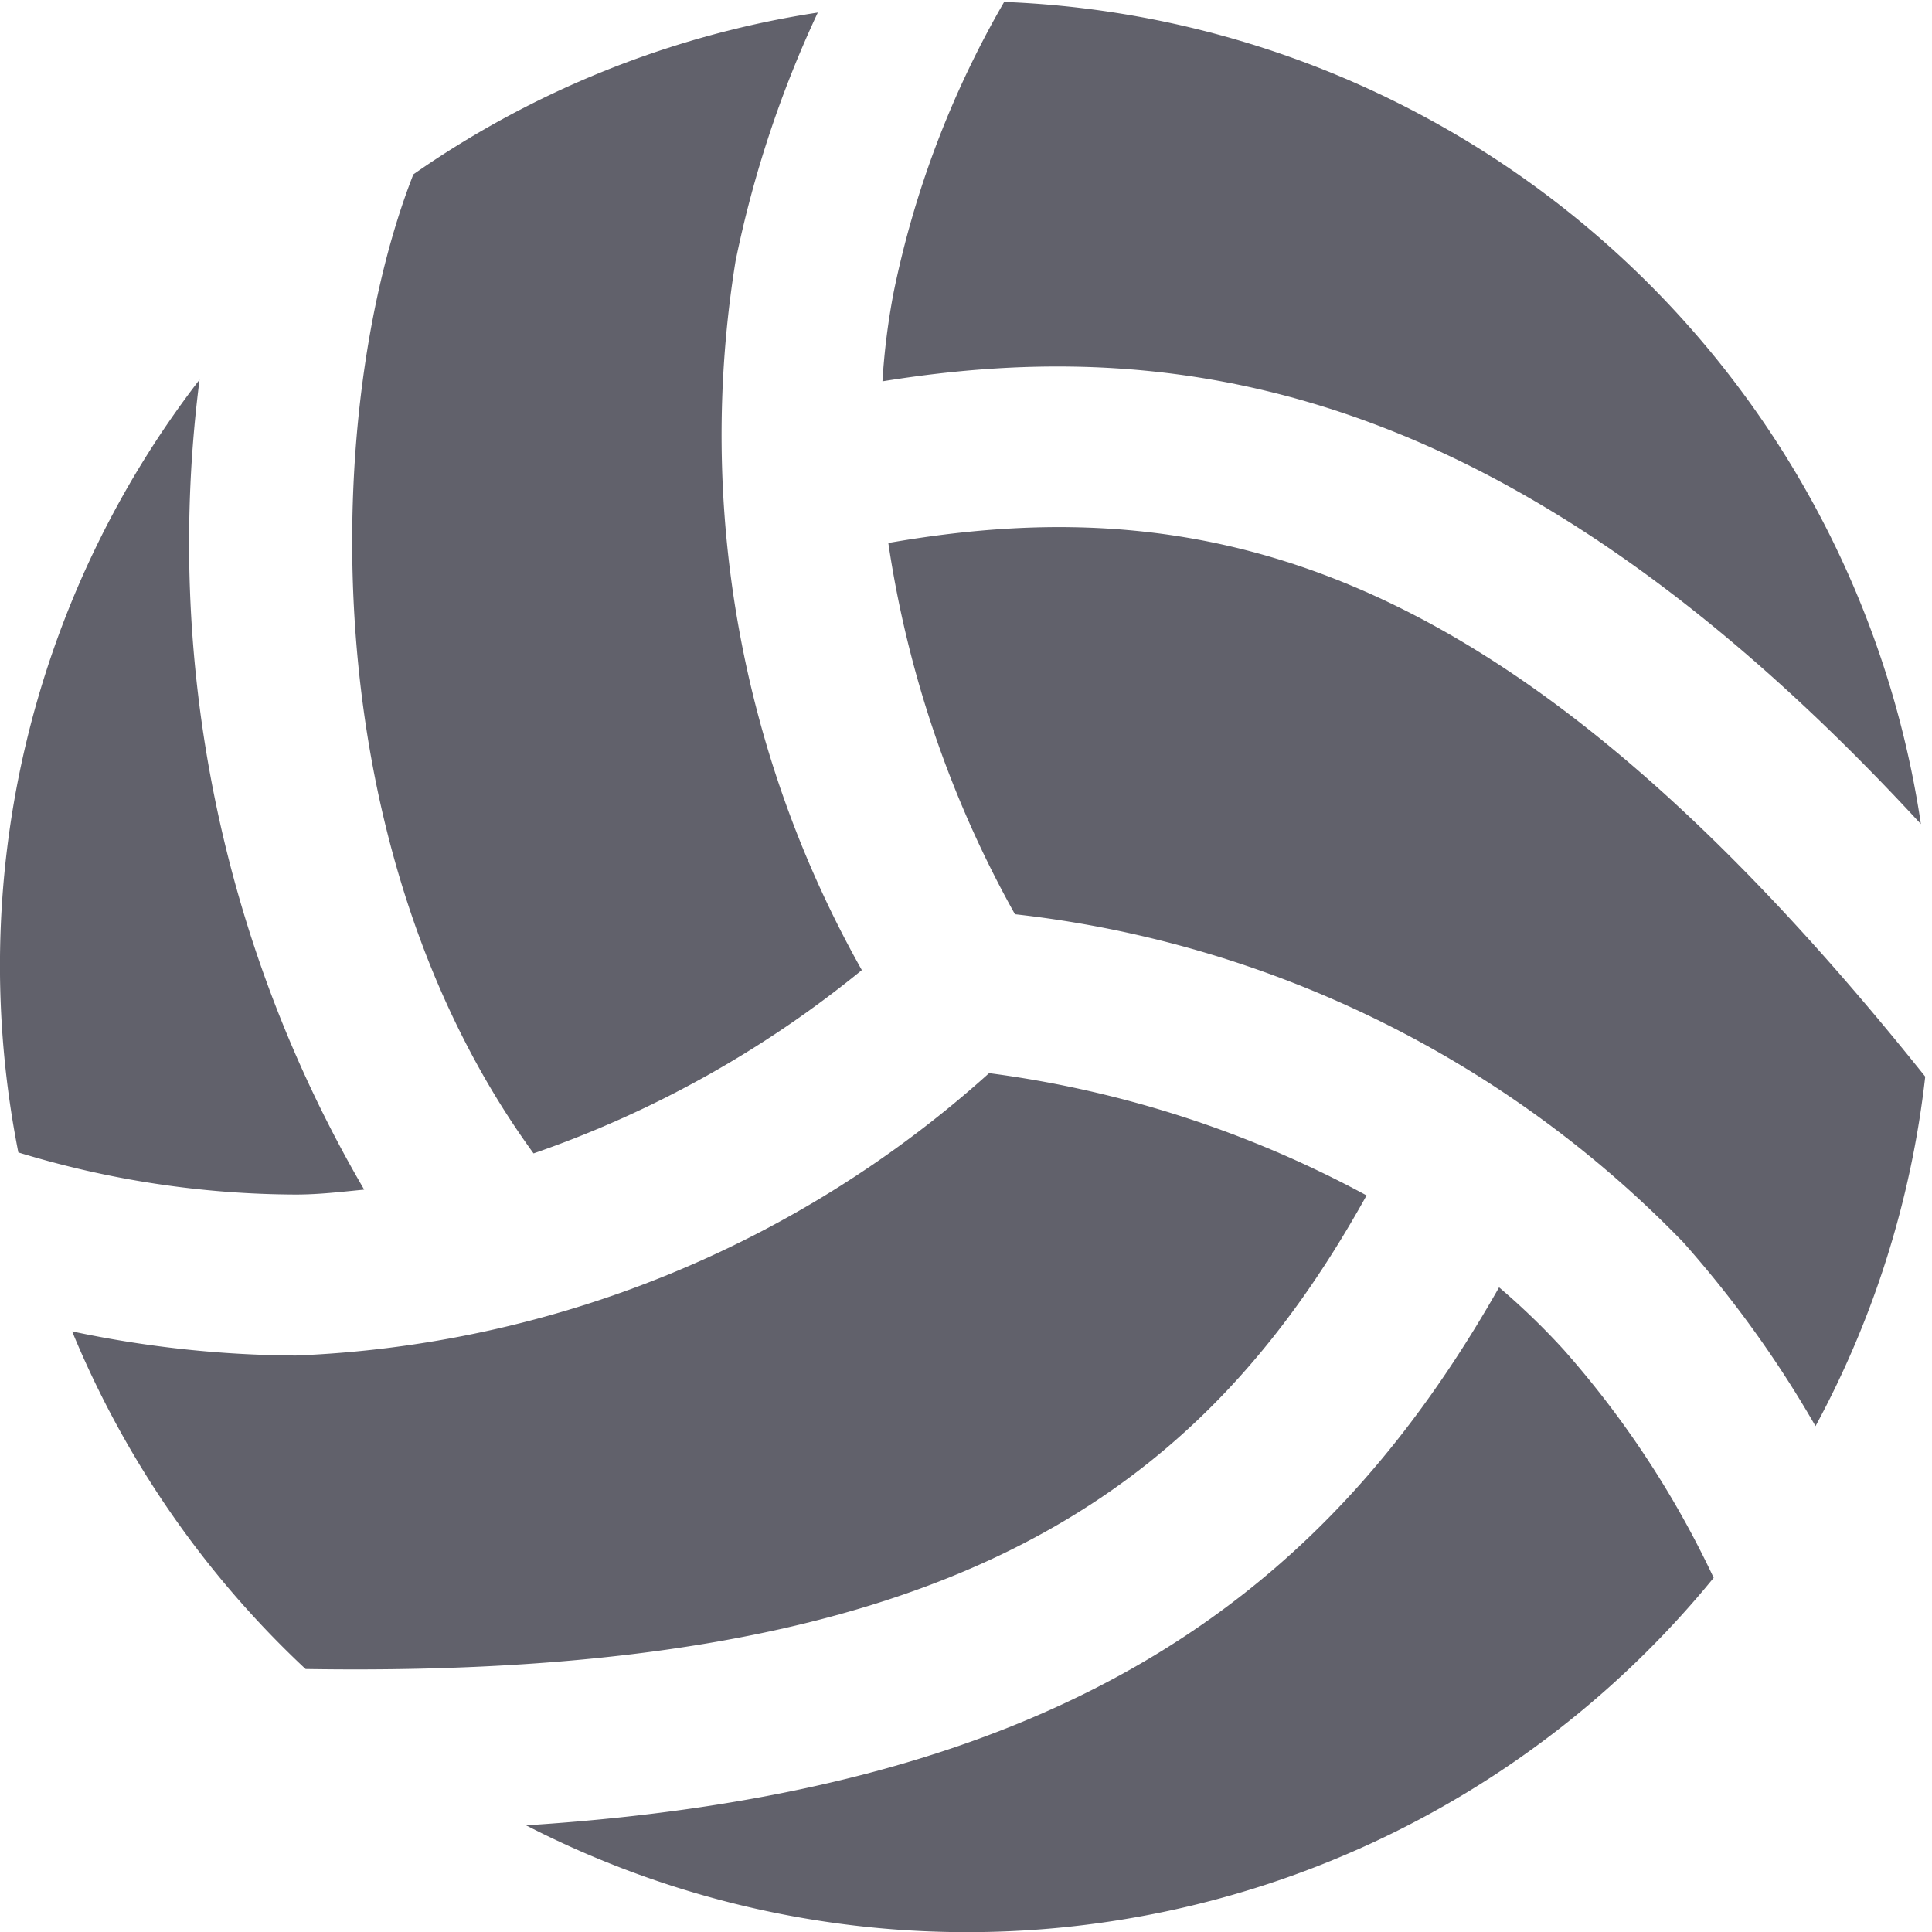 <svg xmlns="http://www.w3.org/2000/svg" height="24" width="24" viewBox="0 0 24 24"><path d="M22.553,17.716a11.925,11.925,0,0,0,1.363-4.342c-5.027-6.289-8.751-7.352-12.881-6.629a13.514,13.514,0,0,0,1.573,4.612,13.664,13.664,0,0,1,8.3,4.073A13.721,13.721,0,0,1,22.553,17.716Z" fill="#61616b"></path> <path d="M10.706,12.051A13.548,13.548,0,0,1,9.137,3.245,13.772,13.772,0,0,1,10.159.156a11.913,11.913,0,0,0-5.024,2.01C4.029,4.984,3.827,10.481,6.628,14.328A13.338,13.338,0,0,0,10.706,12.051Z" fill="#61616b"></path> <path d="M16.976,14.85a13.538,13.538,0,0,0-4.689-1.519,13.686,13.686,0,0,1-8.612,3.508,13.724,13.724,0,0,1-2.779-.3,12.008,12.008,0,0,0,2.9,4.194C11.712,20.859,14.893,18.6,16.976,14.85Z" fill="#61616b"></path> <path data-color="color-2" d="M11.1,3.637a8.709,8.709,0,0,0-.138,1.1c3.715-.6,7.856.029,12.9,5.5A11.984,11.984,0,0,0,12.474.024,11.984,11.984,0,0,0,11.1,3.637Z" fill="#61616b"></path> <path data-color="color-2" d="M19.422,16.764a8.77,8.77,0,0,0-.8-.772c-2.11,3.714-5.276,6.249-12.087,6.683A11.972,11.972,0,0,0,21.288,19.6,11.921,11.921,0,0,0,19.422,16.764Z" fill="#61616b"></path> <path data-color="color-2" d="M3.675,14.839c.29,0,.568-.034.849-.061A15.918,15.918,0,0,1,2.479,4.716a11.92,11.92,0,0,0-2.251,9.6A11.89,11.89,0,0,0,3.675,14.839Z" fill="#61616b"></path></svg>